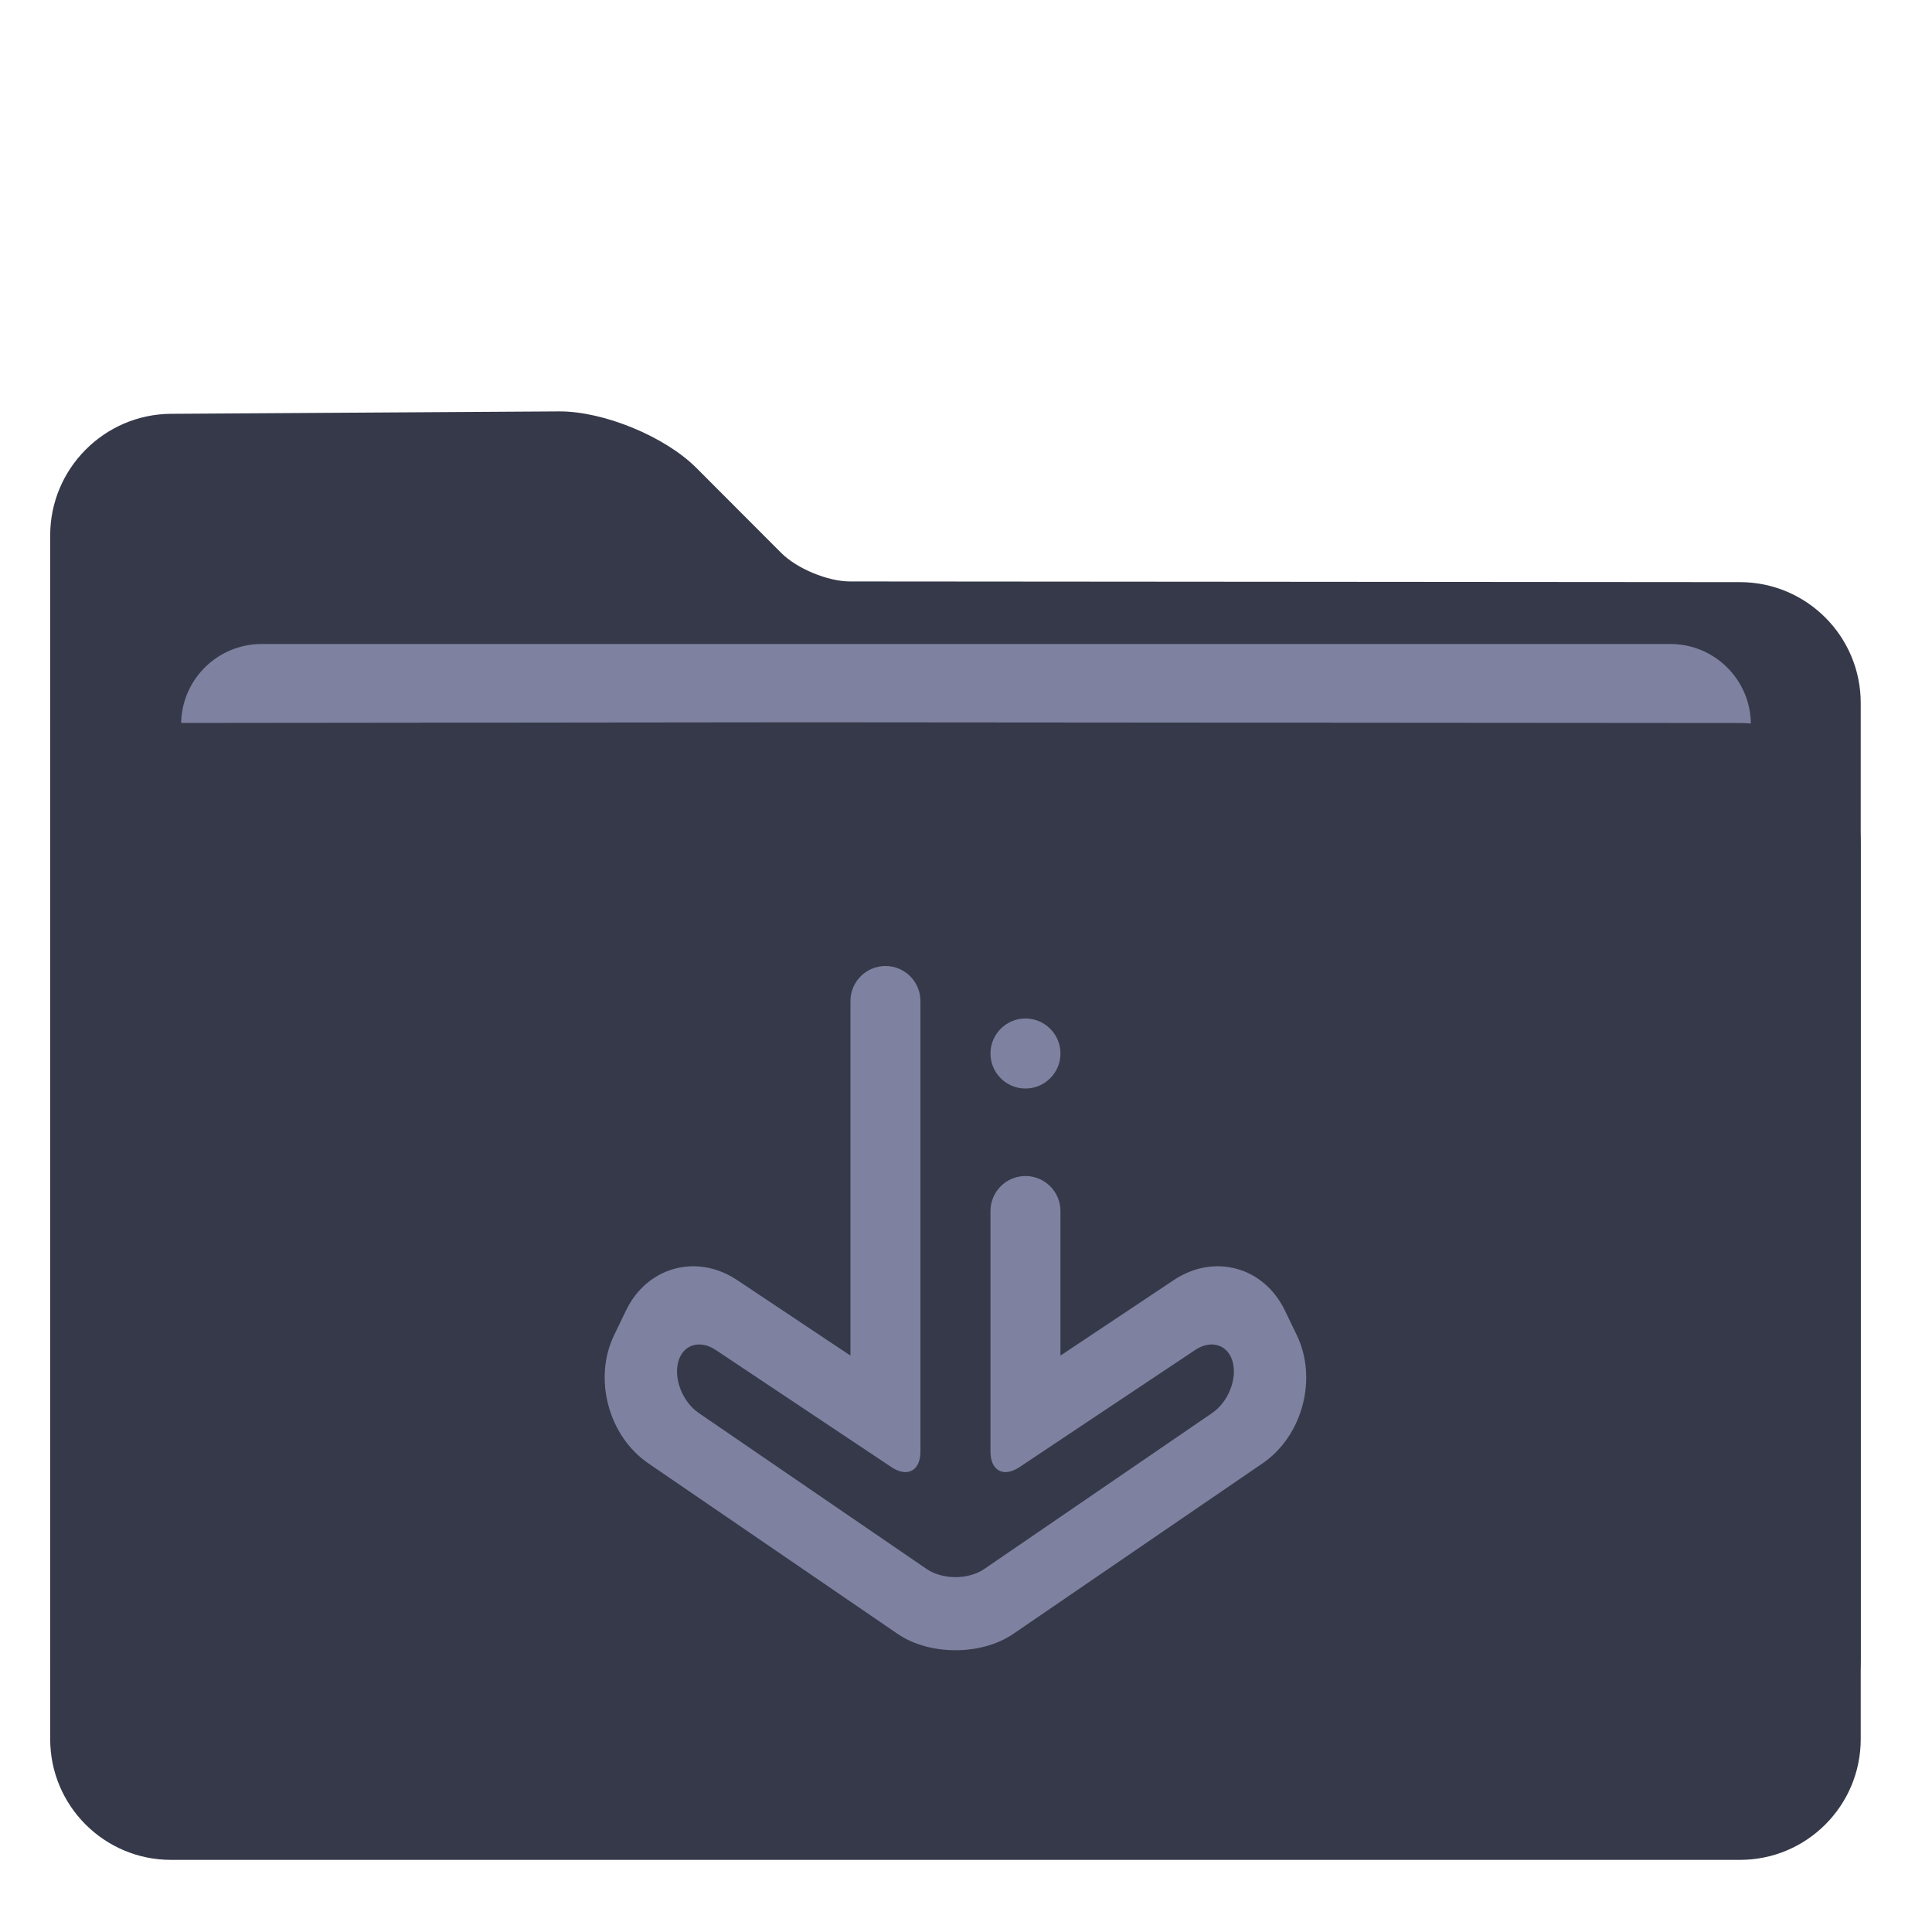 <?xml version="1.0" encoding="UTF-8" standalone="no"?>
<!-- Generator: Gravit.io -->

<svg
   style="isolation:isolate"
   viewBox="0 0 48 48"
   width="48pt"
   height="48pt"
   version="1.1"
   id="svg10"
   sodipodi:docname="folder-download.svg"
   inkscape:version="1.1 (c68e22c387, 2021-05-23)"
   xmlns:inkscape="http://www.inkscape.org/namespaces/inkscape"
   xmlns:sodipodi="http://sodipodi.sourceforge.net/DTD/sodipodi-0.dtd"
   xmlns="http://www.w3.org/2000/svg"
   xmlns:svg="http://www.w3.org/2000/svg">
  <defs
     id="defs14">
    <linearGradient
       id="linearGradient4227">
      <stop
         id="stop00"
         offset="0.0"
         style="stop-color:#f7aa94;stop-opacity:1.0" />
      <stop
         id="stop01"
         offset="0.5"
         style="stop-color:#f07cac;stop-opacity:1.0" />
      <stop
         id="stop02"
         offset="1.0"
         style="stop-color:#ed72c7;stop-opacity:1.0" />
    </linearGradient>
  </defs>
  <sodipodi:namedview
     id="namedview12"
     pagecolor="#ffffff"
     bordercolor="#666666"
     borderopacity="1.0"
     inkscape:pageshadow="2"
     inkscape:pageopacity="0.0"
     inkscape:pagecheckerboard="0"
     inkscape:document-units="pt"
     showgrid="false"
     inkscape:zoom="8.9375"
     inkscape:cx="28.027972"
     inkscape:cy="31.384615"
     inkscape:window-width="1920"
     inkscape:window-height="1019"
     inkscape:window-x="0"
     inkscape:window-y="36"
     inkscape:window-maximized="1"
     inkscape:current-layer="svg10" />
  <path
     d=" M 1.247 13.3 L 1.247 41.208 C 1.247 42.864 2.591 44.208 4.247 44.208 L 43.229 44.208 C 44.885 44.208 46.229 42.864 46.229 41.208 L 46.229 17.465 C 46.229 15.809 44.885 14.464 43.229 14.463 L 21.116 14.446 C 20.564 14.445 19.799 14.128 19.409 13.737 L 17.299 11.623 C 16.519 10.842 14.99 10.214 13.886 10.221 L 4.247 10.281 C 2.591 10.292 1.247 11.644 1.247 13.3 Z "
     id="path2"
     style="fill:#363949;fill-opacity:1;stroke:none;stroke-opacity:1" />
  <path
     d=" M 6.5 16 L 41.5 16 C 42.604 16 43.5 16.896 43.5 18 L 43.5 28 C 43.5 29.104 42.604 30 41.5 30 L 6.5 30 C 5.396 30 4.5 29.104 4.5 28 L 4.5 18 C 4.5 16.896 5.396 16 6.5 16 Z "
     id="path4"
     style="fill:#7e82a0;fill-opacity:1" />
  <path
     d="m 1.247,17.965 v 25.243 c 0,1.656 1.344,3 3,3 h 38.982 c 1.656,0 3,-1.344 3,-3 V 20.965 c 0,-1.656 -1.344,-3.001 -3,-3.002 L 21.116,17.946 c -0.552,-0.001 -1.448,-0.001 -2,0 z"
     id="path6"
     style="fill:#363949;fill-opacity:1;stroke:none;stroke-opacity:1"
     sodipodi:nodetypes="cssssscccc" />
  <path
     d=" M 24.608 30.088 L 24.608 30.088 C 24.608 29.608 24.997 29.218 25.477 29.218 L 25.477 29.218 C 25.957 29.218 26.347 29.608 26.347 30.088 L 26.347 30.088 L 26.347 33.679 L 29.164 31.802 C 30.163 31.136 31.398 31.473 31.92 32.553 L 32.218 33.17 C 32.741 34.25 32.361 35.677 31.37 36.355 L 25.174 40.594 C 24.381 41.135 23.095 41.135 22.302 40.594 L 16.106 36.355 C 15.115 35.677 14.735 34.25 15.258 33.17 L 15.556 32.553 C 16.078 31.473 17.313 31.136 18.312 31.802 L 21.129 33.679 L 21.129 24.87 L 21.129 24.87 C 21.129 24.39 21.519 24 21.999 24 L 21.999 24 C 22.479 24 22.868 24.39 22.868 24.87 L 22.868 24.87 L 22.868 36.062 C 22.868 36.542 22.544 36.715 22.145 36.449 L 17.783 33.54 C 17.383 33.274 16.966 33.406 16.85 33.836 L 16.85 33.836 C 16.735 34.265 16.963 34.834 17.359 35.105 L 23.02 38.98 C 23.416 39.251 24.06 39.251 24.456 38.98 L 30.117 35.105 C 30.513 34.834 30.741 34.265 30.626 33.836 L 30.626 33.836 C 30.51 33.406 30.093 33.274 29.693 33.54 L 25.331 36.449 C 24.932 36.715 24.608 36.542 24.608 36.062 L 24.608 30.088 Z  M 24.608 26.174 C 24.608 25.694 24.997 25.304 25.477 25.304 C 25.957 25.304 26.347 25.694 26.347 26.174 C 26.347 26.654 25.957 27.044 25.477 27.044 C 24.997 27.044 24.608 26.654 24.608 26.174 Z "
     fill-rule="evenodd"
     id="path8"
     style="fill:#7e82a0;fill-opacity:1;stroke:none;stroke-width:0.4;stroke-miterlimit:4;stroke-dasharray:none" />
</svg>

